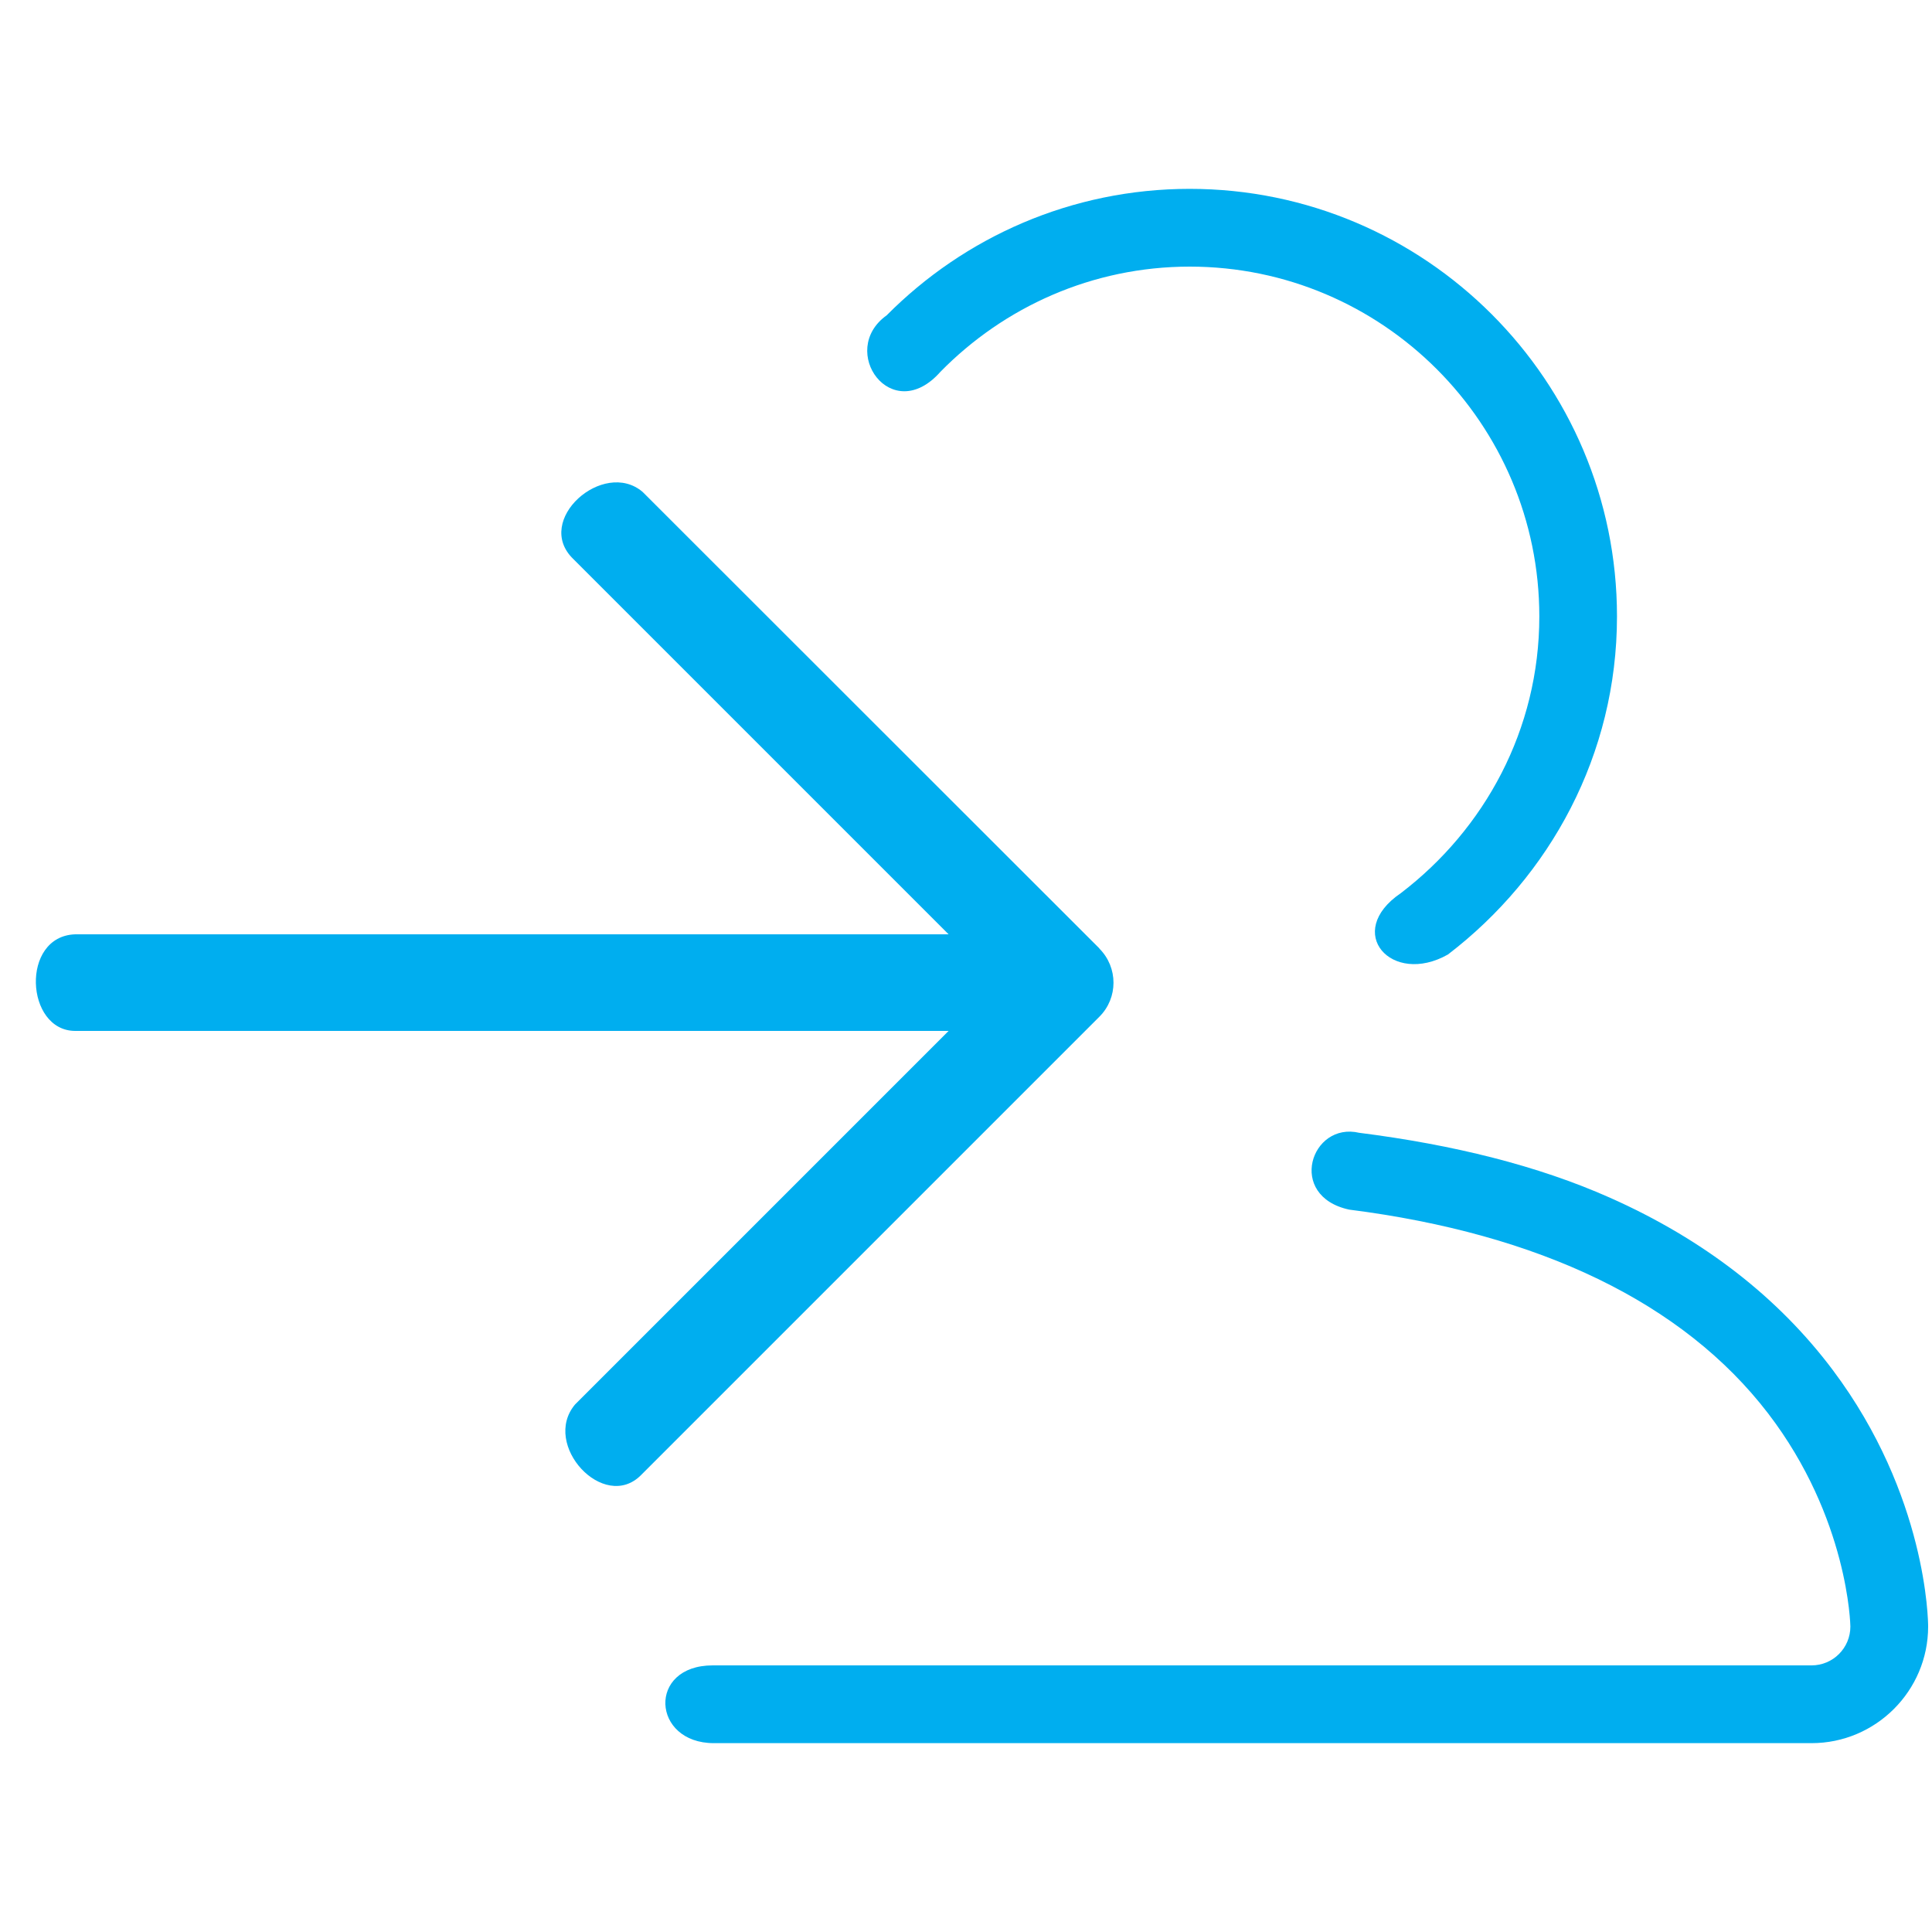 <!-- Generated by IcoMoon.io -->
<svg version="1.1" xmlns="http://www.w3.org/2000/svg" width="20" height="20" viewBox="0 0 20 20">
<title>user-delegate</title>
<path fill="#00AEEF" d="M12.316 1.955c-1.225 0-2.335 0.501-3.137 1.309-0.511 0.365 0.051 1.158 0.557 0.584 0.657-0.669 1.57-1.088 2.58-1.088 1.996 0 3.619 1.625 3.619 3.621 0 1.172-0.567 2.203-1.434 2.865-0.595 0.404-0.095 0.965 0.488 0.635 1.057-0.809 1.75-2.069 1.75-3.5 0-2.44-1.984-4.426-4.424-4.426z"></path>
<path fill="#00AEEF" d="M14.072 11.727c-0.502-0.119-0.755 0.655-0.105 0.795 1.969 0.25 3.456 0.962 4.336 2.109 0.833 1.087 0.852 2.197 0.852 2.207 0 0.222-0.18 0.402-0.402 0.402h-11.375c-0.679 0-0.632 0.805 0.012 0.805h11.363c0.665 0 1.207-0.542 1.207-1.207 0-0.055-0.012-1.355-0.986-2.654-0.567-0.756-1.342-1.356-2.307-1.785-0.748-0.333-1.625-0.549-2.594-0.672z"></path>
<path fill="#00AEEF" d="M6.652 5.092c-0.405-0.345-1.133 0.295-0.717 0.695l3.885 3.885h-9.041c-0.569 0.018-0.518 1 0 1h9.041l-3.867 3.867c-0.351 0.417 0.298 1.117 0.682 0.732l4.746-4.746c0.195-0.195 0.194-0.51 0-0.705v-0.002z"></path>
</svg>
